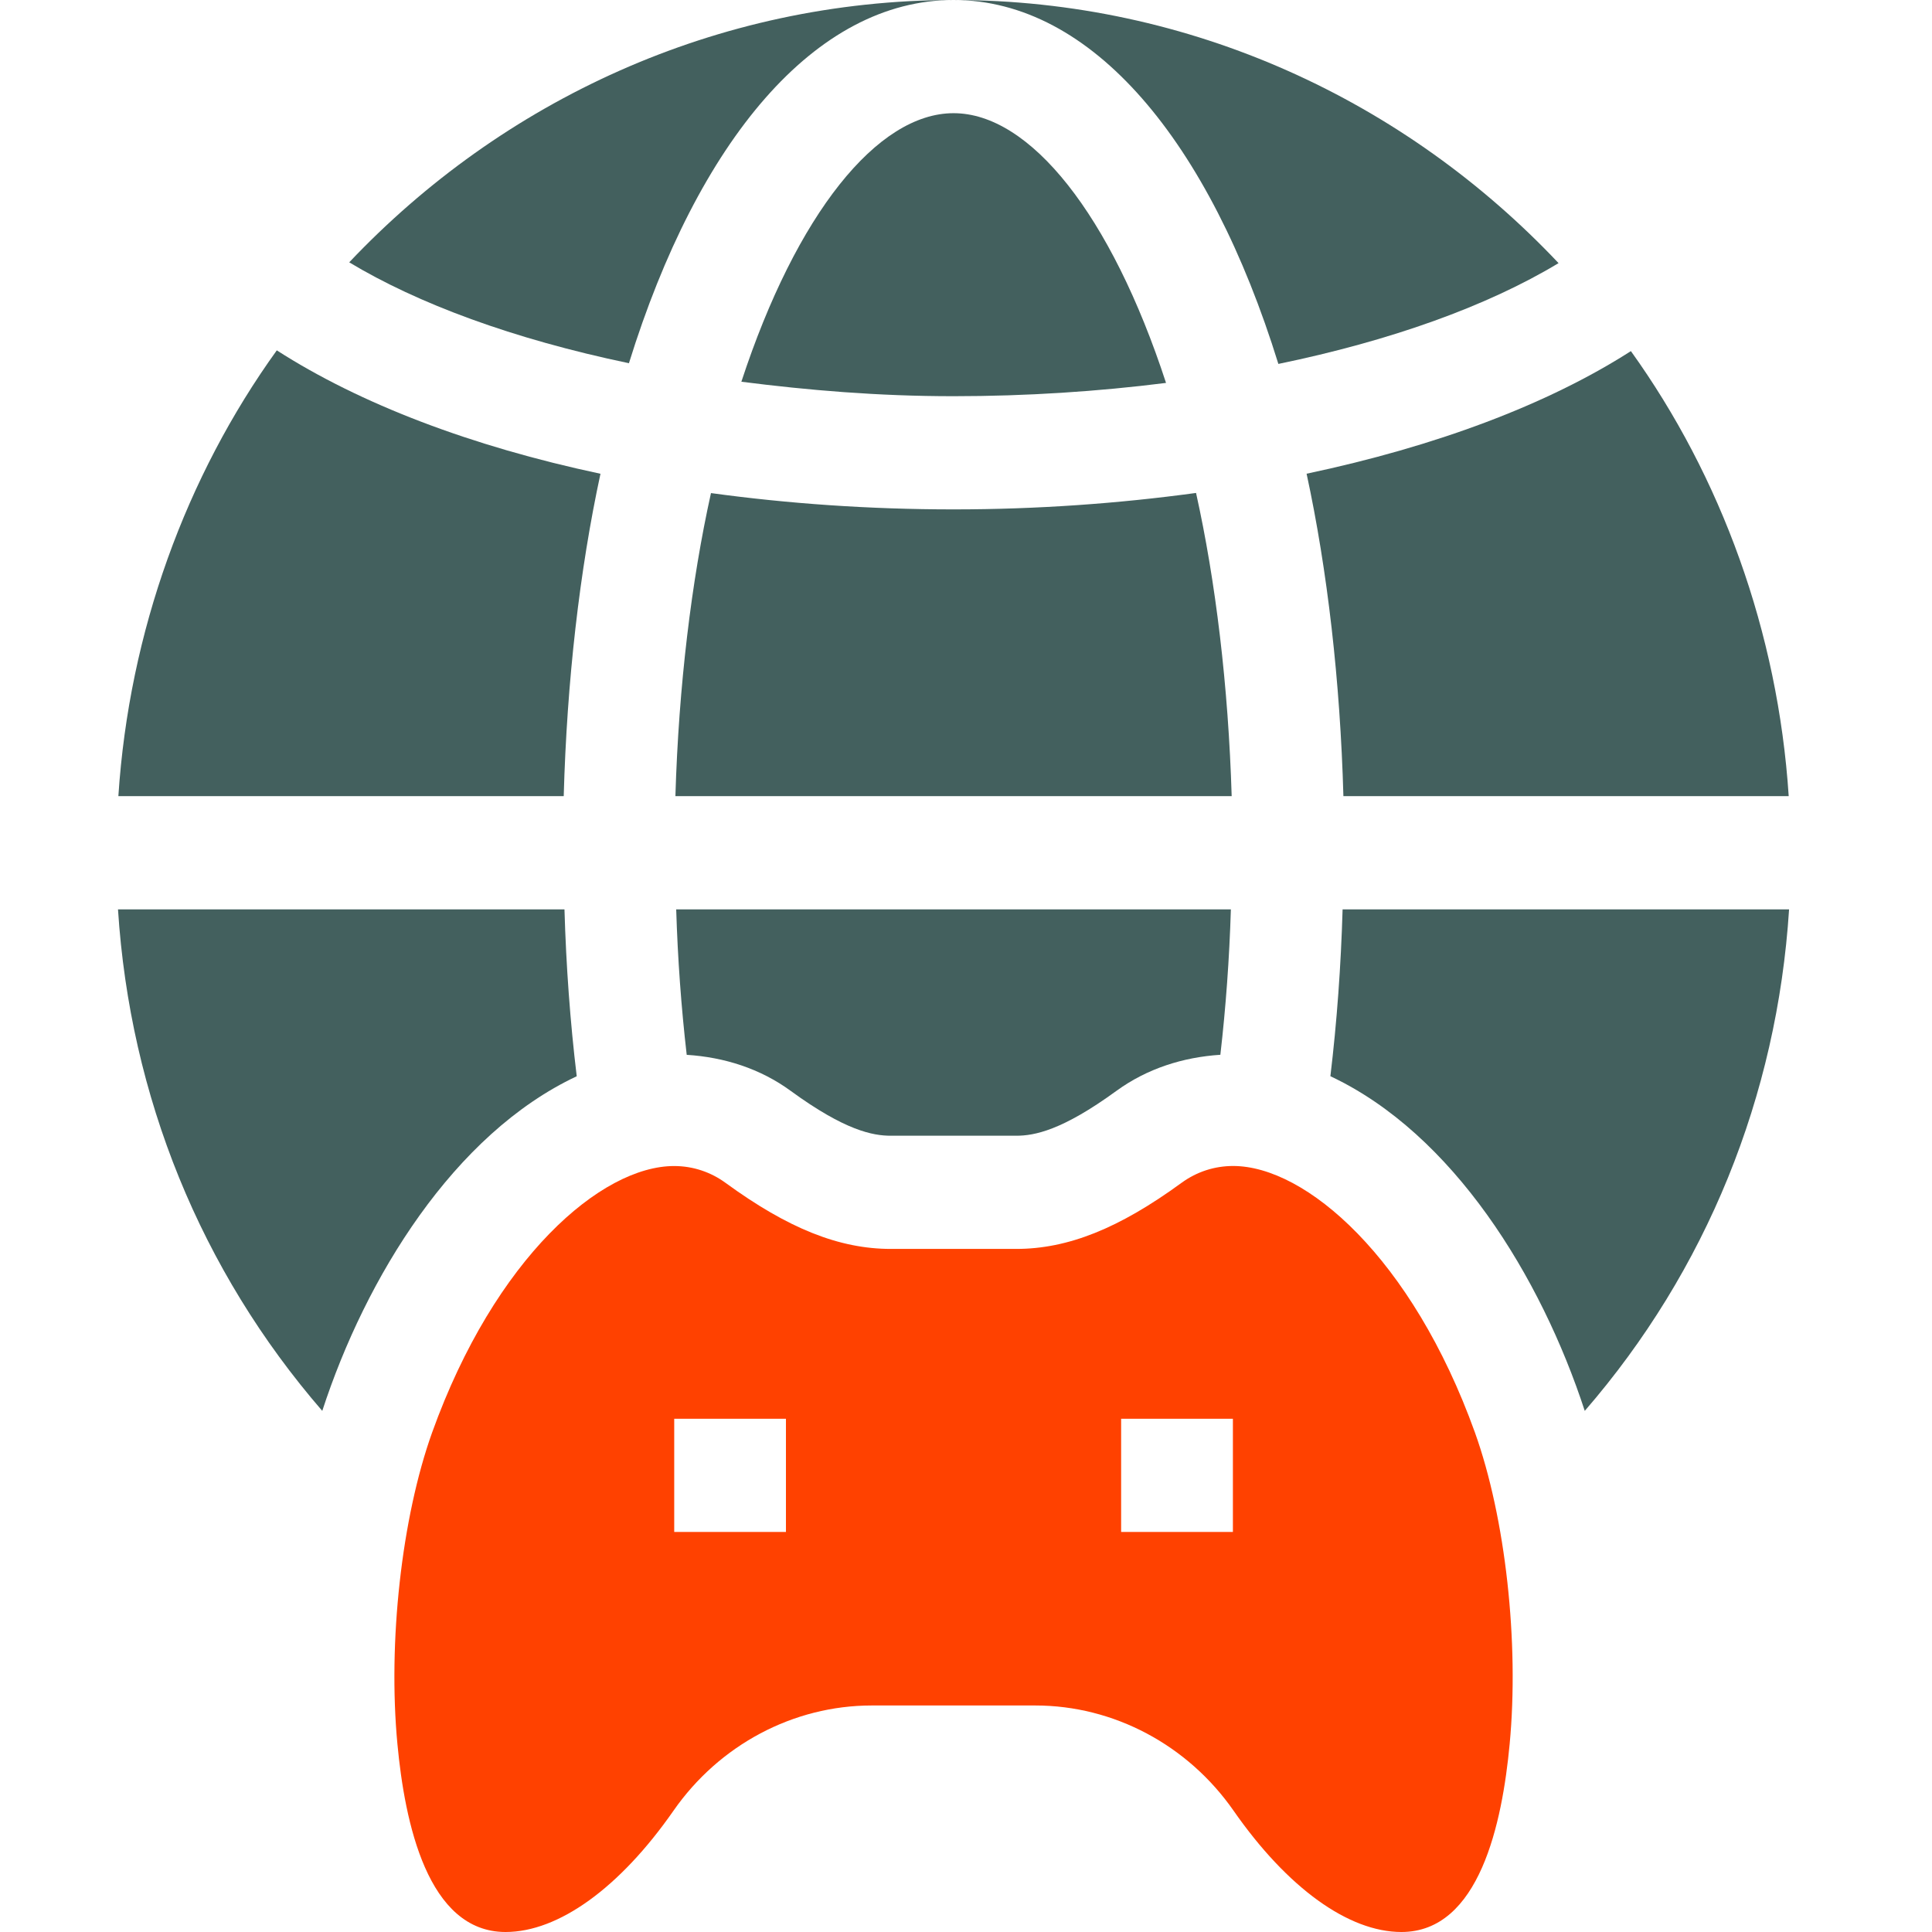 <svg width="41" height="41" viewBox="0 0 41 41" fill="none" xmlns="http://www.w3.org/2000/svg">
<g clip-path="url(#clip0)">
<path d="M21.972 36.193C23.634 36.193 25.207 37.03 26.18 38.428C27.319 40.063 28.617 41 29.74 41C31.398 41 31.88 38.683 32.037 37.013C32.241 34.857 31.95 32.212 31.3 30.399C29.965 26.686 27.708 24.744 26.169 24.744C25.778 24.744 25.401 24.864 25.076 25.1C23.744 26.072 22.661 26.504 21.565 26.504H18.906C17.81 26.504 16.727 26.072 15.397 25.102C15.092 24.879 14.716 24.745 14.306 24.745C12.764 24.745 10.505 26.687 9.171 30.398C8.521 32.212 8.23 34.857 8.434 37.013C8.59 38.676 9.073 41 10.729 41C11.853 41 13.152 40.063 14.291 38.428C15.265 37.028 16.837 36.193 18.499 36.193H21.972ZM23.792 30.108H26.164V32.51H23.792V30.108ZM16.679 32.51H14.308V30.108H16.679V32.51Z" fill="#FF4100"/>
<path d="M24.745 8.126C23.576 4.548 21.855 2.402 20.236 2.402C18.62 2.402 16.902 4.538 15.733 8.101C17.145 8.281 18.629 8.408 20.236 8.408C21.787 8.408 23.302 8.308 24.745 8.126Z" fill="#43605E"/>
<path d="M37.959 16.895C37.731 13.41 36.525 10.118 34.61 7.451C32.835 8.589 30.459 9.476 27.728 10.053C28.17 12.098 28.441 14.454 28.509 16.895H37.959Z" fill="#43605E"/>
<path d="M25.382 10.461C23.742 10.685 22.016 10.81 20.236 10.81C18.441 10.81 16.716 10.687 15.088 10.464C14.673 12.335 14.403 14.556 14.333 16.895H26.138C26.067 14.555 25.798 12.333 25.382 10.461Z" fill="#43605E"/>
<path d="M2.512 16.895H11.963C12.03 14.455 12.301 12.099 12.743 10.054C9.993 9.47 7.638 8.568 5.874 7.435C3.951 10.105 2.74 13.402 2.512 16.895Z" fill="#43605E"/>
<path d="M33.075 5.584C29.835 2.151 25.283 0 20.235 0C23.175 0 25.665 2.994 27.129 7.723C29.497 7.235 31.551 6.503 33.075 5.584Z" fill="#43605E"/>
<path d="M33.631 29.941C36.211 26.963 37.712 23.267 37.967 19.298H28.492C28.457 20.502 28.371 21.684 28.233 22.839C30.836 24.062 32.7 27.09 33.631 29.941Z" fill="#43605E"/>
<path d="M16.785 23.154C17.937 23.994 18.524 24.102 18.906 24.102H21.565C21.947 24.102 22.534 23.994 23.692 23.15C24.344 22.676 25.105 22.436 25.898 22.384C26.014 21.376 26.089 20.348 26.121 19.298H14.35C14.382 20.348 14.457 21.377 14.573 22.385C15.37 22.436 16.135 22.677 16.785 23.154Z" fill="#43605E"/>
<path d="M13.347 7.708C14.812 2.988 17.299 0 20.236 0C15.196 0 10.65 2.144 7.411 5.567C8.864 6.442 10.885 7.194 13.347 7.708Z" fill="#43605E"/>
<path d="M6.839 29.941C7.759 27.116 9.63 24.065 12.239 22.84C12.1 21.685 12.014 20.503 11.979 19.298H2.504C2.759 23.267 4.26 26.962 6.839 29.941Z" fill="#43605E"/>
</g>
<defs>
<clipPath id="clip0">
<rect width="40.471" height="41" fill="white"/>
</clipPath>
</defs>
</svg>
